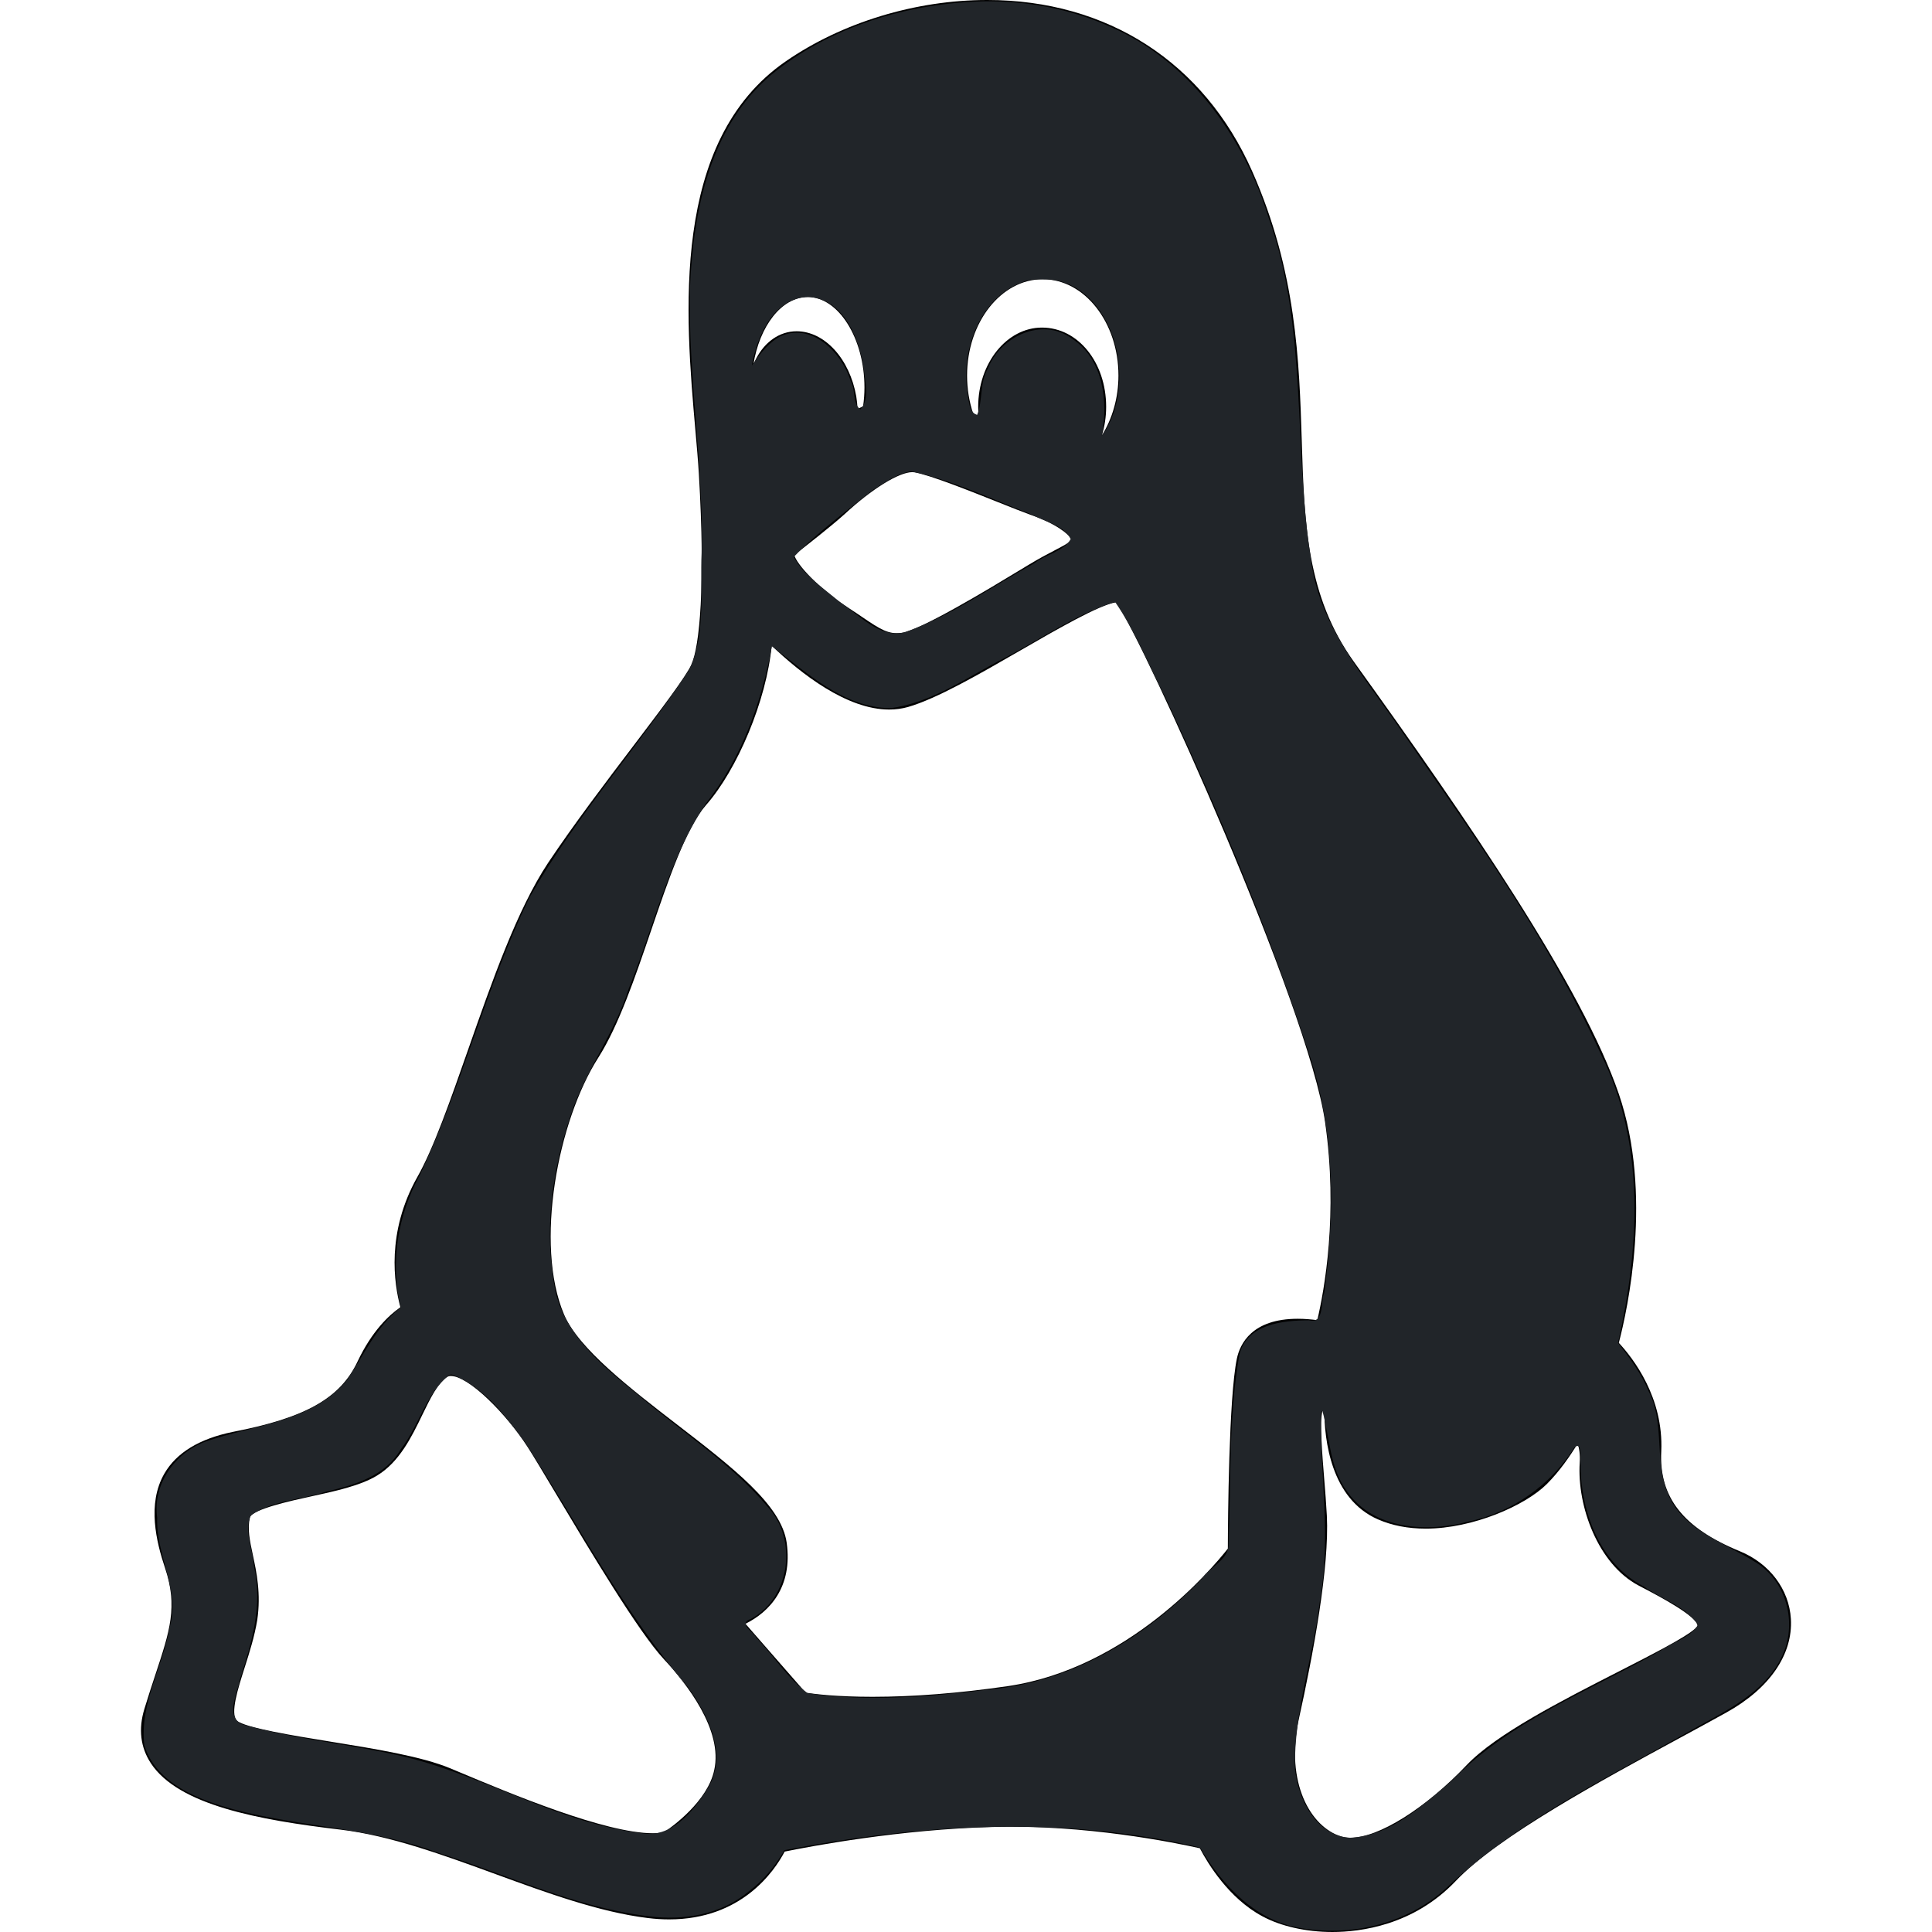<?xml version="1.0" encoding="UTF-8" standalone="no"?>
<svg
   xmlns:dc="http://purl.org/dc/elements/1.1/"
   xmlns:cc="http://creativecommons.org/ns#"
   xmlns:rdf="http://www.w3.org/1999/02/22-rdf-syntax-ns#"
   xmlns:svg="http://www.w3.org/2000/svg"
   xmlns="http://www.w3.org/2000/svg"
   xmlns:sodipodi="http://sodipodi.sourceforge.net/DTD/sodipodi-0.dtd"
   xmlns:inkscape="http://www.inkscape.org/namespaces/inkscape"
   version="1.1"
   id="Layer_1"
   x="0px"
   y="0px"
   viewBox="0 0 304.998 304.998"
   style="enable-background:new 0 0 304.998 304.998;"
   xml:space="preserve"
   sodipodi:docname="linux.svg"
   inkscape:version="1.0.2 (e86c870879, 2021-01-15)"><defs
   id="defs110" /><sodipodi:namedview
   pagecolor="#ffffff"
   bordercolor="#666666"
   borderopacity="1"
   objecttolerance="10"
   gridtolerance="10"
   guidetolerance="10"
   inkscape:pageopacity="0"
   inkscape:pageshadow="2"
   inkscape:window-width="2532"
   inkscape:window-height="1026"
   id="namedview108"
   showgrid="false"
   inkscape:zoom="2.7213293"
   inkscape:cx="152.499"
   inkscape:cy="151.9478"
   inkscape:window-x="909"
   inkscape:window-y="226"
   inkscape:window-maximized="0"
   inkscape:current-layer="Layer_1" />
<g
   id="XMLID_91_">
	<path
   id="XMLID_92_"
   d="M274.659,244.888c-8.944-3.663-12.77-8.524-12.4-15.777c0.381-8.466-4.422-14.667-6.703-17.117   c1.378-5.264,5.405-23.474,0.004-39.291c-5.804-16.93-23.524-42.787-41.808-68.204c-7.485-10.438-7.839-21.784-8.248-34.922   c-0.392-12.531-0.834-26.735-7.822-42.525C190.084,9.859,174.838,0,155.851,0c-11.295,0-22.889,3.53-31.811,9.684   c-18.27,12.609-15.855,40.1-14.257,58.291c0.219,2.491,0.425,4.844,0.545,6.853c1.064,17.816,0.096,27.206-1.17,30.06   c-0.819,1.865-4.851,7.173-9.118,12.793c-4.413,5.812-9.416,12.4-13.517,18.539c-4.893,7.387-8.843,18.678-12.663,29.597   c-2.795,7.99-5.435,15.537-8.005,20.047c-4.871,8.676-3.659,16.766-2.647,20.505c-1.844,1.281-4.508,3.803-6.757,8.557   c-2.718,5.8-8.233,8.917-19.701,11.122c-5.27,1.078-8.904,3.294-10.804,6.586c-2.765,4.791-1.259,10.811,0.115,14.925   c2.03,6.048,0.765,9.876-1.535,16.826c-0.53,1.604-1.131,3.42-1.74,5.423c-0.959,3.161-0.613,6.035,1.026,8.542   c4.331,6.621,16.969,8.956,29.979,10.492c7.768,0.922,16.27,4.029,24.493,7.035c8.057,2.944,16.388,5.989,23.961,6.913   c1.151,0.145,2.291,0.218,3.39,0.218c11.434,0,16.6-7.587,18.238-10.704c4.107-0.838,18.272-3.522,32.871-3.882   c14.576-0.416,28.679,2.462,32.674,3.357c1.256,2.404,4.567,7.895,9.845,10.724c2.901,1.586,6.938,2.495,11.073,2.495   c0.001,0,0,0,0.001,0c4.416,0,12.817-1.044,19.466-8.039c6.632-7.028,23.202-16,35.302-22.551c2.7-1.462,5.226-2.83,7.441-4.065   c6.797-3.768,10.506-9.152,10.175-14.771C282.445,250.905,279.356,246.811,274.659,244.888z M124.189,243.535   c-0.846-5.96-8.513-11.871-17.392-18.715c-7.26-5.597-15.489-11.94-17.756-17.312c-4.685-11.082-0.992-30.568,5.447-40.602   c3.182-5.024,5.781-12.643,8.295-20.011c2.714-7.956,5.521-16.182,8.66-19.783c4.971-5.622,9.565-16.561,10.379-25.182   c4.655,4.444,11.876,10.083,18.547,10.083c1.027,0,2.024-0.134,2.977-0.403c4.564-1.318,11.277-5.197,17.769-8.947   c5.597-3.234,12.499-7.222,15.096-7.585c4.453,6.394,30.328,63.655,32.972,82.044c2.092,14.55-0.118,26.578-1.229,31.289   c-0.894-0.122-1.96-0.221-3.08-0.221c-7.207,0-9.115,3.934-9.612,6.283c-1.278,6.103-1.413,25.618-1.427,30.003   c-2.606,3.311-15.785,18.903-34.706,21.706c-7.707,1.12-14.904,1.688-21.39,1.688c-5.544,0-9.082-0.428-10.551-0.651l-9.508-10.879   C121.429,254.489,125.177,250.583,124.189,243.535z M136.254,64.149c-0.297,0.128-0.589,0.265-0.876,0.411   c-0.029-0.644-0.096-1.297-0.199-1.952c-1.038-5.975-5-10.312-9.419-10.312c-0.327,0-0.656,0.025-1.017,0.08   c-2.629,0.438-4.691,2.413-5.821,5.213c0.991-6.144,4.472-10.693,8.602-10.693c4.85,0,8.947,6.536,8.947,14.272   C136.471,62.143,136.4,63.113,136.254,64.149z M173.94,68.756c0.444-1.414,0.684-2.944,0.684-4.532   c0-7.014-4.45-12.509-10.131-12.509c-5.552,0-10.069,5.611-10.069,12.509c0,0.47,0.023,0.941,0.067,1.411   c-0.294-0.113-0.581-0.223-0.861-0.329c-0.639-1.935-0.962-3.954-0.962-6.015c0-8.387,5.36-15.211,11.95-15.211   c6.589,0,11.95,6.824,11.95,15.211C176.568,62.78,175.605,66.11,173.94,68.756z M169.081,85.08   c-0.095,0.424-0.297,0.612-2.531,1.774c-1.128,0.587-2.532,1.318-4.289,2.388l-1.174,0.711c-4.718,2.86-15.765,9.559-18.764,9.952   c-2.037,0.274-3.297-0.516-6.13-2.441c-0.639-0.435-1.319-0.897-2.044-1.362c-5.107-3.351-8.392-7.042-8.763-8.485   c1.665-1.287,5.792-4.508,7.905-6.415c4.289-3.988,8.605-6.668,10.741-6.668c0.113,0,0.215,0.008,0.321,0.028   c2.51,0.443,8.701,2.914,13.223,4.718c2.09,0.834,3.895,1.554,5.165,2.01C166.742,82.664,168.828,84.422,169.081,85.08z    M205.028,271.45c2.257-10.181,4.857-24.031,4.436-32.196c-0.097-1.855-0.261-3.874-0.42-5.826   c-0.297-3.65-0.738-9.075-0.283-10.684c0.09-0.042,0.19-0.078,0.301-0.109c0.019,4.668,1.033,13.979,8.479,17.226   c2.219,0.968,4.755,1.458,7.537,1.458c7.459,0,15.735-3.659,19.125-7.049c1.996-1.996,3.675-4.438,4.851-6.372   c0.257,0.753,0.415,1.737,0.332,3.005c-0.443,6.885,2.903,16.019,9.271,19.385l0.927,0.487c2.268,1.19,8.292,4.353,8.389,5.853   c-0.001,0.001-0.051,0.177-0.387,0.489c-1.509,1.379-6.82,4.091-11.956,6.714c-9.111,4.652-19.438,9.925-24.076,14.803   c-6.53,6.872-13.916,11.488-18.376,11.488c-0.537,0-1.026-0.068-1.461-0.206C206.873,288.406,202.886,281.417,205.028,271.45z    M39.917,245.477c-0.494-2.312-0.884-4.137-0.465-5.905c0.304-1.31,6.771-2.714,9.533-3.313c3.883-0.843,7.899-1.714,10.525-3.308   c3.551-2.151,5.474-6.118,7.17-9.618c1.228-2.531,2.496-5.148,4.005-6.007c0.085-0.05,0.215-0.108,0.463-0.108   c2.827,0,8.759,5.943,12.177,11.262c0.867,1.341,2.473,4.028,4.331,7.139c5.557,9.298,13.166,22.033,17.14,26.301   c3.581,3.837,9.378,11.214,7.952,17.541c-1.044,4.909-6.602,8.901-7.913,9.784c-0.476,0.108-1.065,0.163-1.758,0.163   c-7.606,0-22.662-6.328-30.751-9.728l-1.197-0.503c-4.517-1.894-11.891-3.087-19.022-4.241c-5.674-0.919-13.444-2.176-14.732-3.312   c-1.044-1.171,0.167-4.978,1.235-8.337c0.769-2.414,1.563-4.91,1.998-7.523C41.225,251.596,40.499,248.203,39.917,245.477z" />
</g>
<g
   id="g77">
</g>
<g
   id="g79">
</g>
<g
   id="g81">
</g>
<g
   id="g83">
</g>
<g
   id="g85">
</g>
<g
   id="g87">
</g>
<g
   id="g89">
</g>
<g
   id="g91">
</g>
<g
   id="g93">
</g>
<g
   id="g95">
</g>
<g
   id="g97">
</g>
<g
   id="g99">
</g>
<g
   id="g101">
</g>
<g
   id="g103">
</g>
<g
   id="g105">
</g>
<path
   style="fill:#212529;stroke-width:0.367"
   d="M 155.353,0.204 C 143.344,0.503 131.025,4.15 121.666,11.873 c -9.613,8.197 -12.228,21.413 -12.734,33.438 -0.361,14.019 2.162,27.934 1.826,41.962 -0.271,6.133 0.731,12.702 -1.94,18.437 -8.042,12.218 -17.926,23.195 -25.203,35.916 -6.908,14.152 -10.589,29.625 -17.326,43.84 -3.484,6.346 -4.769,13.855 -3.02,20.931 -3.881,3.012 -5.846,7.561 -8.517,11.514 -5.455,6.529 -14.522,7.014 -22.047,9.574 -4.976,1.691 -8.654,6.759 -7.89,12.103 -0.229,5.883 3.639,11.369 1.971,17.297 -1.077,6.248 -4.806,12.171 -3.999,18.654 1.884,6.065 8.603,8.602 14.198,10.126 10.541,2.787 21.673,2.857 31.949,6.748 11.107,3.501 21.84,8.701 33.501,10.105 5.554,0.717 11.457,-0.282 15.834,-3.975 2.307,-1.717 4.124,-3.989 5.562,-6.462 21.577,-4.15 44.072,-5.526 65.613,-0.414 3.54,6.004 8.867,11.68 16.091,12.738 8.298,1.385 17.249,-0.923 23.344,-6.864 10.856,-10.081 24.343,-16.617 37.124,-23.852 6.02,-3.465 13.52,-6.52 15.896,-13.685 1.582,-5.001 -0.372,-10.908 -5.028,-13.55 -4.96,-3.086 -11.56,-5.035 -13.736,-11.091 -1.926,-5.043 -0.34,-10.766 -2.849,-15.688 -1.154,-2.831 -3.006,-5.289 -4.857,-7.692 3.376,-14.894 4.343,-31.35 -2.623,-45.405 C 244.169,147.649 231.838,130.75 220.072,113.695 214.644,105.991 208.235,98.288 207,88.595 204.137,70.585 206.489,51.767 200.257,34.321 196.269,21.485 187.679,9.465 175.016,4.104 168.852,1.373 162.079,0.136 155.353,0.204 Z M 165.437,44.105 c 6.292,0.321 10.301,6.704 11.06,12.445 0.635,4.151 -0.134,8.943 -2.554,12.247 1.011,-5.423 0.291,-12.136 -4.784,-15.391 -4.697,-3.396 -11.278,-0.257 -13.206,4.773 -1.341,2.231 -0.76,5.078 -1.702,7.322 -1.523,-0.455 -1.283,-2.918 -1.625,-4.219 -0.797,-6.903 2.673,-15.279 9.912,-17.088 0.96,-0.123 1.932,-0.096 2.898,-0.089 z m -37.721,2.758 c 5.519,0.429 7.857,6.486 8.63,11.224 0.174,2.084 1.021,4.892 -0.523,6.545 -1.275,-0.938 -0.718,-3.174 -1.537,-4.515 -1.378,-4.445 -6.14,-9.279 -11.084,-7.028 -1.94,1.012 -3.278,2.851 -4.505,4.604 0.802,-4.647 3.503,-10.782 9.019,-10.83 z m 16.183,27.552 c 6.514,1.399 12.6,4.373 18.81,6.739 2.093,1.176 5.163,1.68 6.326,3.947 -1.167,2.009 -4.02,2.415 -5.788,3.844 -6.752,3.7 -13.125,8.305 -20.424,10.876 -4.054,0.987 -7.151,-2.779 -10.235,-4.748 -2.521,-2.222 -5.667,-4.159 -7.277,-7.147 3.765,-3.936 8.262,-7.176 12.51,-10.588 1.891,-1.148 3.824,-2.656 6.078,-2.923 z m 32.176,20.67 c 3.209,4.666 5.381,10.126 7.986,15.196 8.621,18.464 16.509,37.321 22.806,56.713 3.856,11.922 3.876,24.789 2.185,37.098 -0.638,1.516 0.077,4.88 -2.392,4.342 -4.15,0.013 -9.833,0.583 -11.018,5.455 -1.706,9.801 -1.282,19.84 -1.705,29.753 0.18,2.529 -2.876,3.671 -4.193,5.558 -8.765,9.226 -20.376,16.226 -33.224,17.479 -9.597,1.127 -19.413,2.065 -29.014,0.626 -3.161,-2.36 -5.353,-5.901 -8.102,-8.748 -0.48,-0.933 -2.964,-2.295 -0.873,-2.978 6.24,-3.314 7.408,-12.511 2.722,-17.639 -5.825,-6.94 -13.603,-11.857 -20.46,-17.689 -5.928,-4.763 -12.606,-10.209 -13.425,-18.347 -1.479,-9.278 0.14,-18.889 3.358,-27.642 2.463,-6.254 6.503,-11.758 8.538,-18.208 3.976,-9.77 6.255,-20.409 12.211,-29.256 5.61,-7.151 8.76,-15.951 10.384,-24.775 5.55,4.2 11.286,9.678 18.694,9.773 6.637,-0.845 12.246,-4.987 18.088,-7.945 5.69,-2.968 11.062,-6.802 17.192,-8.777 l 0.131,-7.2e-4 z M 71.36,217 c 4.947,1.907 8.402,6.431 11.466,10.586 8.406,12.97 15.55,26.856 25.683,38.63 3.327,4.547 6.556,11.016 3.049,16.385 -2.231,3.494 -5.662,7.651 -10.329,6.791 -12.997,-1.616 -24.387,-8.825 -36.966,-11.969 -8.635,-2.093 -17.597,-2.776 -26.13,-5.234 -2.581,-1.433 -0.606,-4.919 -0.25,-7.078 1.833,-5.711 3.66,-11.732 2.22,-17.76 -0.12,-2.638 -1.669,-5.599 -0.511,-8.125 3.429,-2.385 7.935,-2.444 11.835,-3.731 4.469,-1.054 9.369,-2.408 11.832,-6.69 2.89,-3.676 3.945,-8.787 7.669,-11.753 0.136,-0.053 0.285,-0.073 0.431,-0.053 z m 137.407,5.757 c 1.184,4.224 1.136,9.02 3.909,12.726 4.231,6.034 12.746,6.485 19.283,4.688 6.822,-1.455 12.818,-5.741 16.549,-11.613 1.25,-1.226 0.945,1.681 1.002,2.319 -0.038,7.508 2.912,15.882 9.923,19.544 2.844,2.004 6.643,3.142 8.645,6.091 -1.178,1.99 -3.971,2.698 -5.839,4.018 -11.333,6.412 -23.956,11.179 -33.18,20.713 -4.601,3.871 -9.592,8.597 -15.933,8.877 -5.347,-0.296 -8.224,-6.132 -8.696,-10.865 -0.175,-8.979 2.881,-17.622 3.926,-26.484 1.802,-9.839 0.055,-19.798 0.155,-29.681 0.052,-0.106 0.101,-0.343 0.256,-0.332 z"
   id="path116" /></svg>
